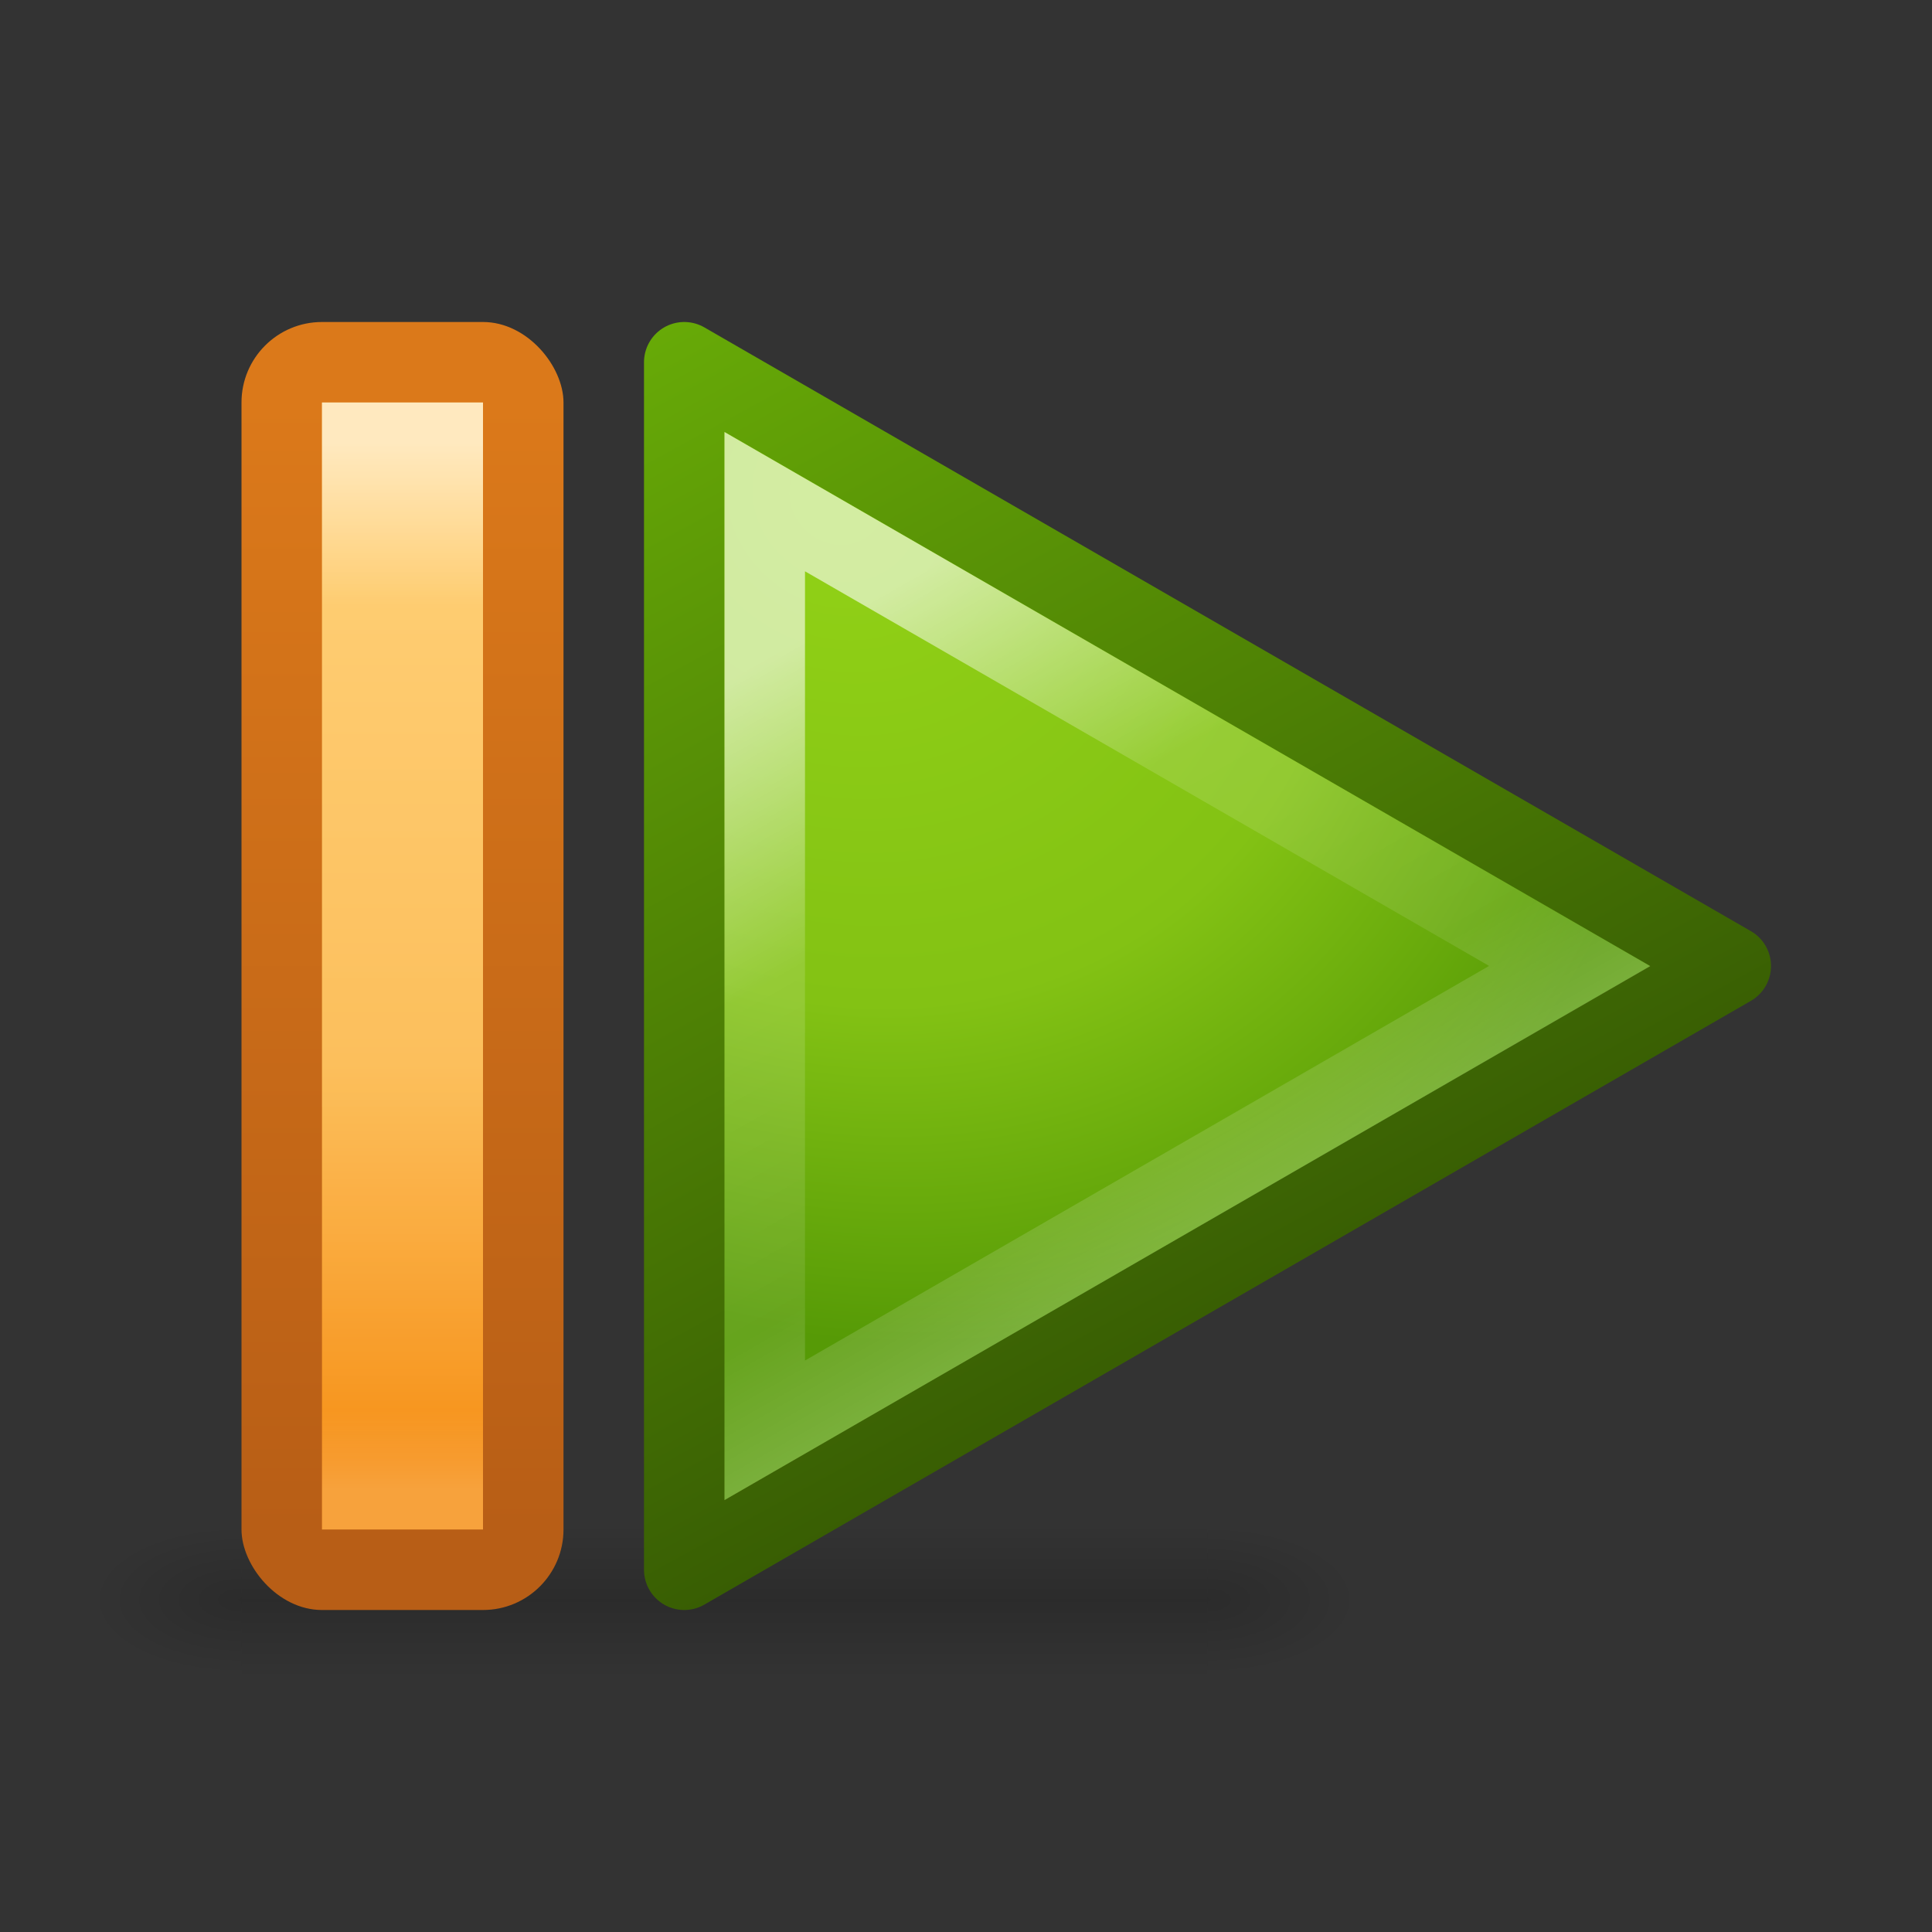 <?xml version="1.0" encoding="UTF-8" standalone="no"?>
<!-- Created with Inkscape (http://www.inkscape.org/) -->

<svg
   xmlns:dc="http://purl.org/dc/elements/1.1/"
   xmlns:cc="http://creativecommons.org/ns#"
   xmlns:rdf="http://www.w3.org/1999/02/22-rdf-syntax-ns#"
   xmlns:svg="http://www.w3.org/2000/svg"
   xmlns="http://www.w3.org/2000/svg"
   xmlns:xlink="http://www.w3.org/1999/xlink"
   xmlns:sodipodi="http://sodipodi.sourceforge.net/DTD/sodipodi-0.dtd"
   xmlns:inkscape="http://www.inkscape.org/namespaces/inkscape"
   width="24"
   height="24"
   viewBox="0 0 24 24"
   id="svg12755"
   version="1.1"
   inkscape:version="0.91 r13725"
   sodipodi:docname="debug-continue.svg"
   inkscape:export-filename="C:\Users\Lutz\Desktop\octave-icons\24x24\debug-continue.png"
   inkscape:export-xdpi="90"
   inkscape:export-ydpi="90">
  <rect x="0" y="0" width="24" height="24" fill="#333333" stroke="none"/>
  <defs
     id="defs12757">
    <linearGradient
       inkscape:collect="always"
       id="linearGradient4219">
      <stop
         style="stop-color:#ffffff;stop-opacity:1;"
         offset="0"
         id="stop4221" />
      <stop
         id="stop4223"
         offset="0.154"
         style="stop-color:#ffffff;stop-opacity:0.235" />
      <stop
         id="stop4225"
         offset="0.923"
         style="stop-color:#ffffff;stop-opacity:0.157" />
      <stop
         style="stop-color:#ffffff;stop-opacity:0.392"
         offset="1"
         id="stop4227" />
    </linearGradient>
    <linearGradient
       id="linearGradient4370"
       inkscape:collect="always">
      <stop
         id="stop4372"
         offset="0"
         style="stop-color:#ffffff;stop-opacity:1;" />
      <stop
         style="stop-color:#ffffff;stop-opacity:0.235"
         offset="0.385"
         id="stop4374" />
      <stop
         style="stop-color:#ffffff;stop-opacity:0.157"
         offset="0.79"
         id="stop4376" />
      <stop
         id="stop4378"
         offset="1"
         style="stop-color:#ffffff;stop-opacity:0.392" />
    </linearGradient>
    <linearGradient
       id="linearGradient5048">
      <stop
         id="stop5050"
         style="stop-color:#000000;stop-opacity:0"
         offset="0" />
      <stop
         id="stop5056"
         style="stop-color:#000000;stop-opacity:1"
         offset="0.5" />
      <stop
         id="stop5052"
         style="stop-color:#000000;stop-opacity:0"
         offset="1" />
    </linearGradient>
    <linearGradient
       id="linearGradient5060">
      <stop
         id="stop5062"
         style="stop-color:#000000;stop-opacity:1"
         offset="0" />
      <stop
         id="stop5064"
         style="stop-color:#000000;stop-opacity:0"
         offset="1" />
    </linearGradient>
    <radialGradient
       inkscape:collect="always"
       xlink:href="#linearGradient9980-4"
       id="radialGradient13663"
       cx="5.499"
       cy="1039.191"
       fx="5.499"
       fy="1039.191"
       r="9"
       gradientTransform="matrix(-0.787,0.787,-0.864,-0.864,912.593,1928.073)"
       gradientUnits="userSpaceOnUse" />
    <linearGradient
       id="linearGradient9980"
       inkscape:collect="always">
      <stop
         id="stop9982"
         offset="0"
         style="stop-color:#ffc85f;stop-opacity:1" />
      <stop
         style="stop-color:#fcb747;stop-opacity:1"
         offset="0.6"
         id="stop13667" />
      <stop
         id="stop9984"
         offset="1"
         style="stop-color:#f58500;stop-opacity:1" />
    </linearGradient>
    <linearGradient
       inkscape:collect="always"
       xlink:href="#linearGradient9968-0"
       id="linearGradient9246-1"
       x1="3"
       y1="1031.362"
       x2="10.688"
       y2="1045.425"
       gradientUnits="userSpaceOnUse"
       gradientTransform="translate(6,-6.3648747e-5)" />
    <linearGradient
       id="linearGradient9968"
       inkscape:collect="always">
      <stop
         id="stop9970"
         offset="0"
         style="stop-color:#db791a;stop-opacity:1" />
      <stop
         id="stop9972"
         offset="1"
         style="stop-color:#b85e16;stop-opacity:1" />
    </linearGradient>
    <linearGradient
       x1="302.857"
       y1="366.648"
       x2="302.857"
       y2="609.505"
       id="linearGradient4218-8"
       xlink:href="#linearGradient5048"
       gradientUnits="userSpaceOnUse"
       gradientTransform="matrix(0.006,0,0,0.008,2.254,1046.343)" />
    <radialGradient
       cx="605.714"
       cy="486.648"
       r="117.143"
       fx="605.714"
       fy="486.648"
       id="radialGradient3048-2-7"
       xlink:href="#linearGradient5060"
       gradientUnits="userSpaceOnUse"
       gradientTransform="matrix(-0.016,0,0,0.008,12.682,1046.343)" />
    <radialGradient
       cx="605.714"
       cy="486.648"
       r="117.143"
       fx="605.714"
       fy="486.648"
       id="radialGradient3045-5-8"
       xlink:href="#linearGradient5060"
       gradientUnits="userSpaceOnUse"
       gradientTransform="matrix(0.016,0,0,0.008,-3.682,1046.343)" />
    <linearGradient
       inkscape:collect="always"
       xlink:href="#linearGradient4370"
       id="linearGradient4368"
       x1="-28.586"
       y1="1036.032"
       x2="-24.068"
       y2="1043.987"
       gradientUnits="userSpaceOnUse"
       gradientTransform="translate(39,3.6557533e-5)" />
    <linearGradient
       inkscape:collect="always"
       xlink:href="#linearGradient5048"
       id="linearGradient4412"
       gradientUnits="userSpaceOnUse"
       gradientTransform="matrix(0.025,0,0,0.008,0.018,1044.343)"
       x1="302.857"
       y1="366.648"
       x2="302.857"
       y2="609.505" />
    <radialGradient
       inkscape:collect="always"
       xlink:href="#linearGradient5060"
       id="radialGradient4414"
       gradientUnits="userSpaceOnUse"
       gradientTransform="matrix(-0.016,0,0,0.008,12.682,1044.343)"
       cx="605.714"
       cy="486.648"
       fx="605.714"
       fy="486.648"
       r="117.143" />
    <radialGradient
       inkscape:collect="always"
       xlink:href="#linearGradient5060"
       id="radialGradient4416"
       gradientUnits="userSpaceOnUse"
       gradientTransform="matrix(0.016,0,0,0.008,5.318,1044.343)"
       cx="605.714"
       cy="486.648"
       fx="605.714"
       fy="486.648"
       r="117.143" />
    <linearGradient
       inkscape:collect="always"
       xlink:href="#linearGradient9968"
       id="linearGradient4201"
       x1="4"
       y1="1033.362"
       x2="4"
       y2="1047.362"
       gradientUnits="userSpaceOnUse"
       gradientTransform="translate(1,2.1667483e-7)" />
    <linearGradient
       inkscape:collect="always"
       xlink:href="#linearGradient9980"
       id="linearGradient4205"
       gradientUnits="userSpaceOnUse"
       x1="4"
       y1="1033.362"
       x2="4"
       y2="1047.362"
       gradientTransform="matrix(0.5,0,0,0.875,3,130.045)" />
    <linearGradient
       inkscape:collect="always"
       xlink:href="#linearGradient4219"
       id="linearGradient4215"
       x1="4.5"
       y1="1033.862"
       x2="4.5"
       y2="1046.862"
       gradientUnits="userSpaceOnUse"
       gradientTransform="translate(1,3.49823e-5)" />
    <linearGradient
       id="linearGradient9980-4"
       inkscape:collect="always">
      <stop
         id="stop9982-5"
         offset="0"
         style="stop-color:#92d216;stop-opacity:1" />
      <stop
         style="stop-color:#83c214;stop-opacity:1"
         offset="0.6"
         id="stop13667-8" />
      <stop
         id="stop9984-2"
         offset="1"
         style="stop-color:#569a06;stop-opacity:1" />
    </linearGradient>
    <linearGradient
       id="linearGradient9968-0"
       inkscape:collect="always">
      <stop
         id="stop9970-0"
         offset="0"
         style="stop-color:#69ad07;stop-opacity:1" />
      <stop
         id="stop9972-9"
         offset="1"
         style="stop-color:#345703;stop-opacity:1" />
    </linearGradient>
  </defs>
  <sodipodi:namedview
     id="base"
     pagecolor="#ffffff"
     bordercolor="#666666"
     borderopacity="1.0"
     inkscape:pageopacity="0.0"
     inkscape:pageshadow="2"
     inkscape:zoom="8"
     inkscape:cx="6.0608955"
     inkscape:cy="-11.770544"
     inkscape:document-units="px"
     inkscape:current-layer="layer1"
     showgrid="true"
     units="px"
     inkscape:snap-nodes="true"
     inkscape:snap-bbox="true"
     inkscape:bbox-nodes="true">
    <inkscape:grid
       type="xygrid"
       id="grid13303"
       empspacing="12"
       originx="0"
       originy="0" />
  </sodipodi:namedview>
  <g
     inkscape:label="Ebene 1"
     inkscape:groupmode="layer"
     id="layer1"
     transform="translate(0,-1028.362)">
    <g
       id="g4332">
      <rect
         style="display:inline;overflow:visible;visibility:visible;opacity:0.15;fill:url(#linearGradient4412);fill-opacity:1;fill-rule:nonzero;stroke:none;stroke-width:1;marker:none"
         id="rect4406"
         y="1047.362"
         x="3"
         height="2"
         width="12" />
      <path
         style="display:inline;overflow:visible;visibility:visible;opacity:0.15;fill:url(#radialGradient4414);fill-opacity:1;fill-rule:nonzero;stroke:none;stroke-width:1;marker:none"
         id="path4408"
         inkscape:connector-curvature="0"
         d="m 3,1047.362 c 0,0 0,2 0,2 -0.827,0 -2,-0.448 -2,-1 0,-0.552 0.923,-1 2,-1 z" />
      <path
         style="display:inline;overflow:visible;visibility:visible;opacity:0.15;fill:url(#radialGradient4416);fill-opacity:1;fill-rule:nonzero;stroke:none;stroke-width:1;marker:none"
         id="path4410"
         inkscape:connector-curvature="0"
         d="m 15,1047.362 c 0,0 0,2 0,2 0.827,0 2,-0.448 2,-1 0,-0.552 -0.923,-1 -2,-1 z" />
    </g>
    <path
       style="fill:url(#radialGradient13663);fill-opacity:1.0;fill-rule:evenodd;stroke:url(#linearGradient9246-1);stroke-width:1px;stroke-linecap:butt;stroke-linejoin:round;stroke-opacity:1"
       d="m 8.5,1032.862 0,15 13,-7.5 z"
       id="path9188-8"
       inkscape:connector-curvature="0"
       sodipodi:nodetypes="cccc" />
    <path
       style="opacity:0.6;fill:url(#linearGradient4368);fill-opacity:1;fill-rule:evenodd;stroke:none;stroke-width:1px;stroke-linecap:butt;stroke-linejoin:round;stroke-opacity:1"
       d="m 9,1033.729 0,13.268 11.5,-6.633 -11.5,-6.635 z m 1,1.73 8.498,4.902 -8.498,4.902 0,-9.805 z"
       id="path4289"
       inkscape:connector-curvature="0" />
    <rect
       style="opacity:1;fill:url(#linearGradient4201);fill-opacity:1;fill-rule:evenodd;stroke:none;stroke-width:2;stroke-linecap:round;stroke-linejoin:round;stroke-miterlimit:4;stroke-dasharray:none;stroke-dashoffset:4;stroke-opacity:1"
       id="rect4193"
       width="4"
       height="16"
       x="3"
       y="1032.362"
       ry="1" />
    <rect
       y="1033.362"
       x="4"
       height="14"
       width="2"
       id="rect4203"
       style="opacity:1;fill:url(#linearGradient4205);fill-opacity:1;fill-rule:evenodd;stroke:none;stroke-width:2;stroke-linecap:round;stroke-linejoin:round;stroke-miterlimit:4;stroke-dasharray:none;stroke-dashoffset:4;stroke-opacity:1"
       ry="1.7382812e-005" />
    <rect
       style="opacity:0.6;fill:url(#linearGradient4215);fill-opacity:1;fill-rule:evenodd;stroke:none;stroke-width:2;stroke-linecap:round;stroke-linejoin:round;stroke-miterlimit:4;stroke-dasharray:none;stroke-dashoffset:4;stroke-opacity:1"
       id="rect4207"
       width="2"
       height="14"
       x="4"
       y="1033.362"
       ry="1.7382812e-005"
       rx="0" />
  </g>
</svg>

